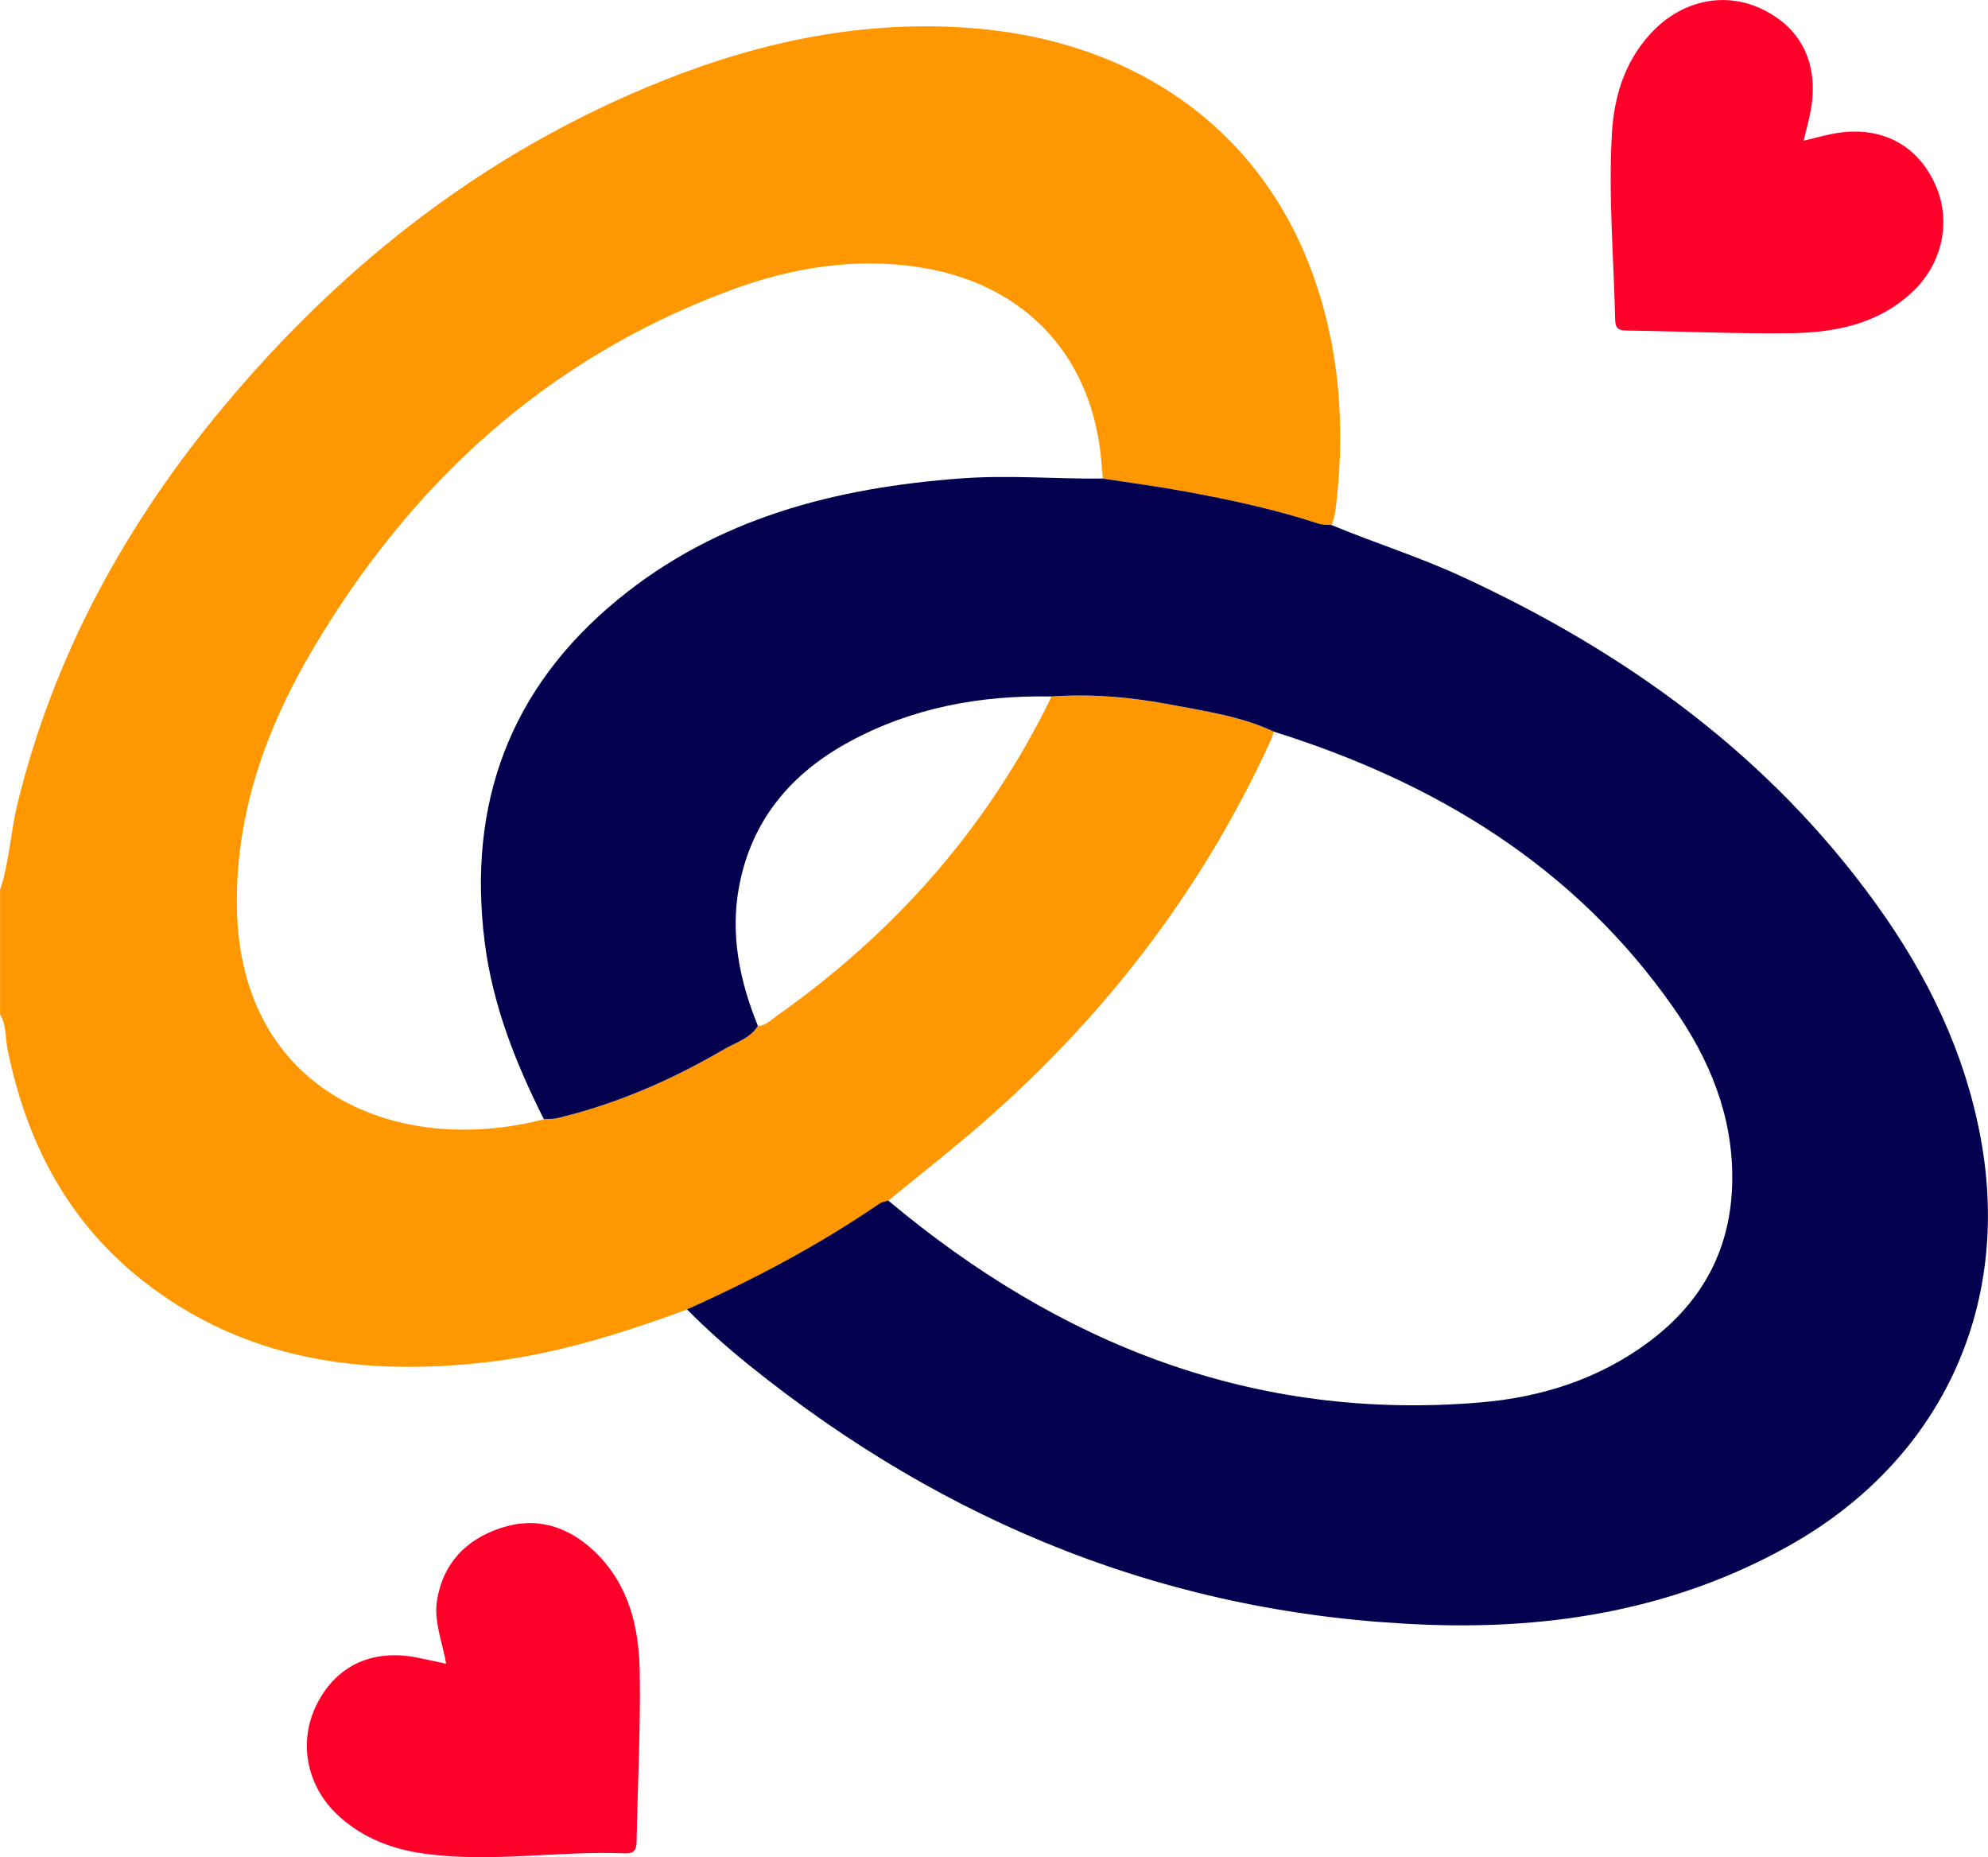<?xml version="1.0" encoding="UTF-8"?><svg id="Layer_2" xmlns="http://www.w3.org/2000/svg" viewBox="0 0 330 308.25"><defs><style>.cls-1{fill:#02004f;}.cls-2{fill:#ff9700;}.cls-3{fill:#ff002b;}</style></defs><g id="Layer_1-2"><g><path class="cls-2" d="M0,147.72c1.57-4.63,1.73-9.54,2.89-14.27,6.1-24.95,18.17-46.8,34.55-66.34C57.33,43.38,81.18,24.88,110.13,13.35c16.53-6.59,33.65-10.1,51.48-8.66,28.97,2.33,52.95,19.44,59.34,51.78,1.86,9.41,1.91,18.99,.69,28.53-.09,.73-.38,1.43-.58,2.15-.74-.08-1.52-.02-2.21-.25-7.19-2.37-14.58-3.94-22-5.31-4.57-.84-9.18-1.45-13.77-2.16-.07-.75-.16-1.49-.21-2.24-1.26-17.58-12.23-29.8-29.6-32.72-11.08-1.86-21.86-.09-32.25,3.79-30.11,11.23-52.49,31.64-68.78,58.96-7.96,13.35-13.21,27.71-12.91,43.56,.58,30.6,26.73,41.28,50.96,34.99,.74-.05,1.51,0,2.22-.17,9.83-2.34,19-6.34,27.69-11.43,1.95-1.14,4.32-1.77,5.62-3.88,1.29-.04,2.11-.97,3.06-1.63,19.64-13.87,35.13-31.33,45.67-53.04,6.74-.49,13.44,.13,20.04,1.4,5.7,1.09,11.51,1.92,16.85,4.43-.13,.4-.22,.82-.39,1.2-11.25,24.7-27.37,45.76-47.76,63.58-5.15,4.5-10.55,8.71-15.84,13.05-.5,.17-1.07,.24-1.48,.53-10.06,6.89-20.79,12.56-31.9,17.53-10.79,3.95-21.7,7.42-33.18,8.74-20.6,2.36-40.12-.19-57.02-13.38-12.57-9.81-19.49-23.08-22.61-38.53-.39-1.93-.17-4.01-1.25-5.8v-20.63Z"/><path class="cls-1" d="M114.06,217.32c11.11-4.97,21.84-10.64,31.9-17.53,.42-.29,.99-.36,1.48-.53,28.47,23.84,60.72,36.69,98.34,33.51,10.14-.86,19.7-3.9,27.98-10.09,8.95-6.7,13.7-15.57,13.79-26.92,.09-10.66-3.8-19.96-9.71-28.43-16.41-23.5-39.52-37.47-66.41-45.9-5.34-2.51-11.15-3.34-16.85-4.43-6.59-1.27-13.29-1.88-20.04-1.4-11.78-.22-23.07,1.84-33.51,7.49-9.65,5.22-16.23,12.96-18.32,23.93-1.54,8.04,.06,15.77,3.1,23.26-1.3,2.11-3.67,2.74-5.62,3.88-8.69,5.08-17.86,9.09-27.69,11.43-.71,.17-1.48,.12-2.22,.17-4.69-9.32-8.5-18.92-9.82-29.37-2.9-22.94,4.14-42.11,22.05-56.84,16.51-13.59,36.22-18.61,57.09-20.15,7.83-.58,15.65,.11,23.47,.03,4.59,.71,9.2,1.32,13.77,2.16,7.43,1.37,14.81,2.95,22,5.31,.69,.23,1.47,.17,2.21,.25,7.06,2.94,14.39,5.23,21.35,8.43,27.44,12.61,51.27,29.8,69.09,54.55,8.45,11.74,14.69,24.52,17.32,38.9,5.15,28.14-6.78,53.51-31.92,67.57-18.63,10.42-38.89,13.84-59.91,13.07-42.42-1.56-79.77-16.59-112.68-43.12-3.59-2.89-7.02-5.94-10.26-9.22Z"/><path class="cls-3" d="M74.06,276.14c-.66-3.74-2.1-7.09-1.5-10.62,1.02-6.09,4.83-9.98,10.49-11.88,5.91-1.99,11.21-.36,15.66,3.89,5.67,5.41,7.36,12.52,7.48,19.9,.16,9.43-.35,18.86-.52,28.3-.02,1.37-.48,1.94-1.87,1.88-11.24-.46-22.49,1.65-33.74,0-5.1-.75-9.72-2.54-13.62-6-5.5-4.87-7.05-12.35-3.87-18.7,3.33-6.65,9.54-9.4,17.27-7.67,1.32,.29,2.64,.57,4.22,.9Z"/><path class="cls-3" d="M299.38,23.36c2.2-.51,3.93-1.04,5.7-1.3,7.31-1.08,13.09,1.97,16.08,8.38,2.83,6.07,1.36,13.21-3.65,17.96-5.78,5.48-13.03,6.82-20.52,6.91-9,.1-18.01-.32-27.01-.45-1.37-.02-1.84-.41-1.87-1.82-.23-10.29-1.14-20.58-.54-30.87,.35-6.08,2.07-11.77,6.28-16.44,5.14-5.7,12.49-7.29,18.9-4.09,6.67,3.33,9.38,9.56,7.65,17.58-.27,1.25-.6,2.48-1.01,4.14Z"/></g></g></svg>